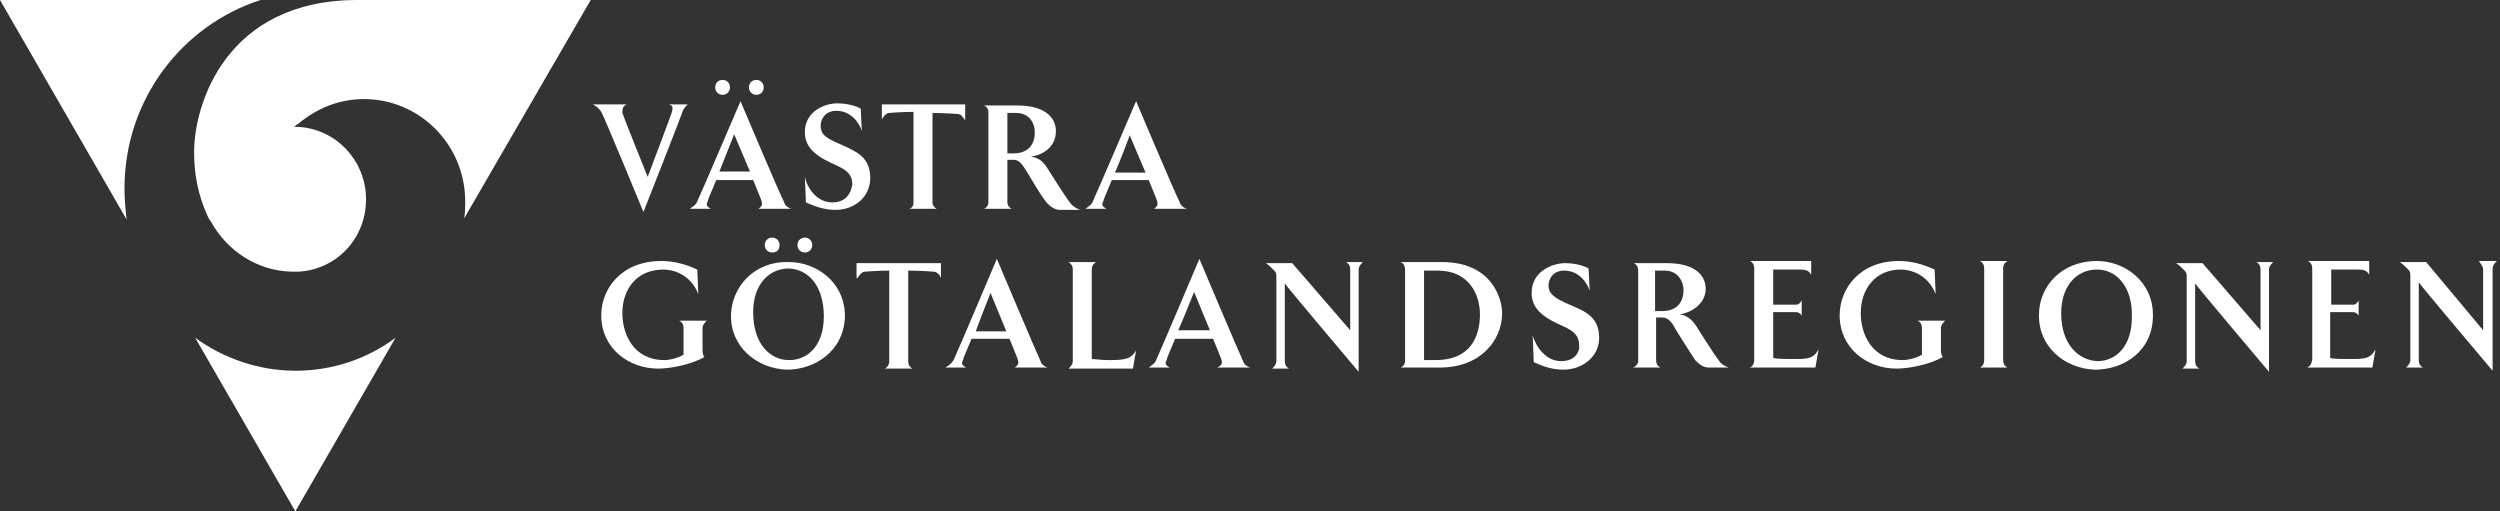 <?xml version="1.0" encoding="UTF-8" standalone="no"?>
<svg width="220px" height="45px" viewBox="0 0 220 45" version="1.1" xmlns="http://www.w3.org/2000/svg" xmlns:xlink="http://www.w3.org/1999/xlink" xmlns:sketch="http://www.bohemiancoding.com/sketch/ns">
    <rect x="0" y="0" width="220" height="45" fill="#333333" stroke="none"/>
    <!-- Generator: Sketch 3.0.4 (8053) - http://www.bohemiancoding.com/sketch -->
    <title>Group</title>
    <desc>Created with Sketch.</desc>
    <defs></defs>
    <g id="Page-1" stroke="none" stroke-width="1" fill="none" fill-rule="evenodd" sketch:type="MSPage">
        <g id="Group" sketch:type="MSLayerGroup">
            <path d="M130.329,27.656 C130.329,26.062 129.401,23.812 126.616,23.812 L125.409,23.812 L125.409,31.688 L126.523,31.688 C129.494,31.688 130.329,29.625 130.329,27.656 L130.329,27.656 Z" id="Shape" sketch:type="MSShapeGroup"></path>
            <path d="M148.245,25.5 C148.245,24.844 147.873,23.812 146.574,23.812 L145.831,23.812 L145.831,27.375 L146.481,27.375 C147.316,27.375 148.245,26.906 148.245,25.5 L148.245,25.5 Z" id="Shape" sketch:type="MSShapeGroup"></path>
            <path d="M64.608,11.812 C64.608,11.812 63.679,14.062 63.308,15.094 L66,15.094 C65.35,13.688 64.608,11.812 64.608,11.812 L64.608,11.812 Z" id="Shape" sketch:type="MSShapeGroup"></path>
            <path d="M98.118,15.188 L100.81,15.188 C100.16,13.688 99.418,11.906 99.418,11.906 C99.418,11.906 98.489,14.156 98.118,15.188 L98.118,15.188 Z" id="Shape" sketch:type="MSShapeGroup"></path>
            <path d="M87.165,25.781 C87.165,25.781 86.236,28.125 85.772,29.156 L88.464,29.156 C87.814,27.562 87.165,25.781 87.165,25.781 L87.165,25.781 Z" id="Shape" sketch:type="MSShapeGroup"></path>
            <path d="M66.278,27.562 C66.278,30.469 67.857,31.781 69.435,31.781 C71.198,31.781 72.498,30.375 72.498,27.938 C72.498,25.312 71.198,23.719 69.435,23.719 C67.578,23.719 66.278,25.125 66.278,27.562 L66.278,27.562 Z" id="Shape" sketch:type="MSShapeGroup"></path>
            <path d="M187.603,27.844 C187.603,25.219 186.304,23.625 184.54,23.625 C182.776,23.625 181.384,25.031 181.384,27.469 C181.384,30.375 182.962,31.688 184.54,31.688 C186.304,31.688 187.603,30.281 187.603,27.844 L187.603,27.844 Z" id="Shape" sketch:type="MSShapeGroup"></path>
            <path d="M103.688,29.062 L106.38,29.062 C105.73,27.562 104.987,25.688 104.987,25.688 C104.987,25.688 104.059,28.125 103.688,29.062 L103.688,29.062 Z" id="Shape" sketch:type="MSShapeGroup"></path>
            <path d="M91.156,11.531 C91.156,10.875 90.785,9.844 89.485,9.844 L88.743,9.844 L88.743,13.406 L89.3,13.406 C90.135,13.406 91.156,12.938 91.156,11.531 L91.156,11.531 Z" id="Shape" sketch:type="MSShapeGroup"></path>
            <path d="M22.928,0 L0,0 L11.139,19.312 C11.046,18.469 10.954,17.531 10.954,16.594 C10.954,8.812 15.966,2.25 22.928,0 L22.928,0 Z" id="Shape" fill="#FFFFFF" sketch:type="MSShapeGroup"></path>
            <path d="M34.81,29.719 C32.304,31.594 29.241,32.625 25.992,32.625 C22.743,32.625 19.586,31.5 17.173,29.719 L25.992,45 L34.81,29.719 L34.81,29.719 Z" id="Shape" fill="#FFFFFF" sketch:type="MSShapeGroup"></path>
            <path d="M17.08,13.406 C17.08,15.375 17.451,17.156 18.194,18.844 C18.287,19.031 18.38,19.312 18.565,19.5 C19.958,22.031 22.557,23.812 25.62,23.906 L25.62,23.906 L25.992,23.906 L26.27,23.906 C29.612,23.719 32.211,21 32.211,17.531 C32.211,14.062 29.426,11.156 25.899,11.156 C25.992,11.062 26.084,10.969 26.27,10.875 C27.848,9.562 29.797,8.719 32.025,8.719 C36.945,8.719 40.937,12.75 40.937,17.719 C40.937,18.188 40.937,18.75 40.844,19.219 L51.983,0 L31.468,0 C19.865,0 17.08,9.188 17.08,13.406 L17.08,13.406 Z" id="Shape" fill="#FFFFFF" sketch:type="MSShapeGroup"></path>
            <path d="M55.139,9.188 L52.169,9.188 C52.54,9.375 52.726,9.562 52.911,9.844 C53.19,10.312 56.624,18.656 56.624,18.656 C56.624,18.656 59.873,10.406 60.059,9.844 C60.152,9.562 60.245,9.469 60.523,9.188 L58.852,9.188 C59.224,9.281 59.224,9.469 59.131,9.844 C59.131,9.938 56.996,15.562 56.996,15.562 C56.996,15.562 54.768,10.031 54.768,9.938 C54.768,9.656 54.768,9.375 55.139,9.188 L55.139,9.188 Z" id="Shape" fill="#FFFFFF" sketch:type="MSShapeGroup"></path>
            <path d="M73.241,17.812 C71.848,17.812 71.013,16.5 70.827,15.562 L70.92,17.812 C71.384,18 72.312,18.469 73.519,18.469 C75.19,18.469 76.582,17.344 76.582,15.656 C76.582,13.781 75.283,13.312 74.076,12.75 C72.776,12.188 72.219,11.906 72.219,11.062 C72.219,10.5 72.591,9.75 73.612,9.75 C74.911,9.75 75.654,10.875 75.84,11.531 L75.747,9.562 C75.097,9.188 74.169,9.094 73.705,9.094 C72.498,9.094 70.827,9.844 70.827,11.625 C70.827,12.656 71.384,13.406 72.591,14.062 C73.797,14.719 75.004,14.906 75.004,16.219 C74.911,16.875 74.54,17.812 73.241,17.812 L73.241,17.812 Z" id="Shape" fill="#FFFFFF" sketch:type="MSShapeGroup"></path>
            <path d="M77.603,10.5 C77.696,10.312 77.975,9.938 78.253,9.938 C78.253,9.938 79.367,9.844 80.388,9.844 L80.388,17.812 C80.388,18.094 80.295,18.281 80.017,18.375 L82.43,18.375 C82.245,18.281 82.059,18.094 82.059,17.812 L82.059,9.938 C82.987,9.938 84.287,10.031 84.287,10.031 C84.565,10.031 84.751,10.312 84.937,10.594 L84.937,9.188 L77.603,9.188 L77.603,10.5 L77.603,10.5 Z" id="Shape" fill="#FFFFFF" sketch:type="MSShapeGroup"></path>
            <path d="M86.608,18.375 L89.021,18.375 C88.835,18.281 88.65,18.094 88.65,17.812 L88.65,14.062 L89.207,14.062 C89.764,14.062 90.042,14.625 90.414,15.188 C90.878,15.938 91.435,16.969 92.084,17.812 C92.363,18.094 92.734,18.469 93.291,18.469 L95.055,18.469 C95.055,18.469 94.498,18.281 94.219,17.906 C93.755,17.344 92.177,14.812 92.177,14.812 C91.992,14.531 91.62,13.875 90.692,13.781 C91.62,13.688 92.92,13.031 92.92,11.531 C92.92,10.594 92.27,9.281 89.485,9.281 L86.608,9.281 C86.793,9.375 86.979,9.562 86.979,9.844 L86.979,17.812 C86.979,18.094 86.793,18.281 86.608,18.375 L86.608,18.375 Z M88.65,9.938 L89.392,9.938 C90.692,9.938 91.063,10.969 91.063,11.625 C91.063,13.031 90.135,13.5 89.207,13.5 L88.65,13.5 L88.65,9.938 L88.65,9.938 Z" id="Shape" fill="#FFFFFF" sketch:type="MSShapeGroup"></path>
            <path d="M103.781,17.719 C103.502,17.25 99.975,8.906 99.975,8.906 C99.975,8.906 96.447,17.156 96.169,17.719 C96.076,18 95.89,18.094 95.519,18.375 L97.376,18.375 C97.004,18.188 96.911,18 97.097,17.719 C97.097,17.531 97.468,16.781 97.84,15.844 L101.089,15.844 C101.46,16.781 101.831,17.625 101.831,17.719 C101.924,18 101.831,18.188 101.553,18.375 L104.43,18.375 C103.966,18.188 103.873,18 103.781,17.719 L103.781,17.719 Z M98.118,15.188 C98.582,14.156 99.418,11.906 99.418,11.906 C99.418,11.906 100.16,13.688 100.81,15.188 L98.118,15.188 L98.118,15.188 Z" id="Shape" fill="#FFFFFF" sketch:type="MSShapeGroup"></path>
            <path d="M67.207,7.688 C67.207,7.312 66.928,7.031 66.557,7.031 C66.186,7.031 65.907,7.312 65.907,7.688 C65.907,8.062 66.186,8.344 66.557,8.344 C66.928,8.344 67.207,8.062 67.207,7.688 L67.207,7.688 Z" id="Shape" fill="#FFFFFF" sketch:type="MSShapeGroup"></path>
            <path d="M60.709,18.375 L62.565,18.375 C62.194,18.188 62.101,18 62.287,17.719 C62.287,17.531 62.658,16.781 63.03,15.844 L66.278,15.844 C66.65,16.781 67.021,17.625 67.021,17.719 C67.114,18 67.021,18.188 66.743,18.375 L69.62,18.375 C69.156,18.188 69.063,18 68.97,17.719 C68.692,17.25 65.165,8.906 65.165,8.906 C65.165,8.906 61.637,17.156 61.359,17.719 C61.266,18 61.08,18.094 60.709,18.375 L60.709,18.375 Z M64.608,11.812 C64.608,11.812 65.35,13.594 66,15.094 L63.308,15.094 C63.679,14.156 64.608,11.812 64.608,11.812 L64.608,11.812 Z" id="Shape" fill="#FFFFFF" sketch:type="MSShapeGroup"></path>
            <path d="M64.236,7.688 C64.236,7.312 63.958,7.031 63.586,7.031 C63.215,7.031 62.937,7.312 62.937,7.688 C62.937,8.062 63.215,8.344 63.586,8.344 C63.958,8.344 64.236,8.062 64.236,7.688 L64.236,7.688 Z" id="Shape" fill="#FFFFFF" sketch:type="MSShapeGroup"></path>
            <path d="M52.911,27.75 C52.911,30.656 55.325,32.438 57.924,32.438 C59.038,32.438 60.895,32.062 62.008,31.406 C61.916,31.406 61.823,31.125 61.823,30.844 L61.823,28.875 C61.823,28.594 62.008,28.406 62.194,28.219 L59.781,28.219 C59.966,28.312 60.152,28.5 60.152,28.875 L60.152,31.219 C59.502,31.594 58.759,31.688 58.481,31.688 C55.696,31.688 54.768,29.344 54.768,27.562 C54.768,25.406 56.068,23.719 58.388,23.719 C59.038,23.719 60.709,24 61.451,25.875 L61.359,23.719 C60.338,23.25 59.316,22.969 58.203,22.969 C54.675,22.969 52.911,25.406 52.911,27.75 L52.911,27.75 Z" id="Shape" fill="#FFFFFF" sketch:type="MSShapeGroup"></path>
            <path d="M75.468,24.469 C75.561,24.281 75.84,23.906 76.118,23.906 C76.118,23.906 77.232,23.812 78.253,23.812 L78.253,31.781 C78.253,32.062 78.16,32.25 77.882,32.438 L80.295,32.438 C80.11,32.344 79.924,32.156 79.924,31.781 L79.924,23.812 C80.945,23.812 82.152,23.906 82.152,23.906 C82.43,23.906 82.709,24.188 82.802,24.469 L82.802,23.156 L75.376,23.156 L75.376,24.469 L75.468,24.469 Z" id="Shape" fill="#FFFFFF" sketch:type="MSShapeGroup"></path>
            <path d="M83.173,32.344 L85.03,32.344 C84.658,32.156 84.565,31.969 84.751,31.688 C84.751,31.5 85.122,30.75 85.494,29.812 L88.835,29.812 C89.207,30.75 89.578,31.594 89.578,31.688 C89.671,31.969 89.578,32.156 89.3,32.344 L92.177,32.344 C91.713,32.156 91.62,31.969 91.527,31.688 C91.249,31.125 87.722,22.781 87.722,22.781 C87.722,22.781 84.194,31.125 83.916,31.688 C83.73,31.969 83.544,32.156 83.173,32.344 L83.173,32.344 Z M87.165,25.781 C87.165,25.781 87.907,27.562 88.557,29.156 L85.865,29.156 C86.236,28.125 87.165,25.781 87.165,25.781 L87.165,25.781 Z" id="Shape" fill="#FFFFFF" sketch:type="MSShapeGroup"></path>
            <path d="M94.405,23.719 L94.405,31.781 C94.405,32.062 94.219,32.25 94.034,32.438 L99.696,32.438 L99.975,30.844 C99.511,31.594 99.046,31.688 97.561,31.688 C96.911,31.688 96.354,31.594 96.076,31.594 L96.076,23.719 C96.076,23.438 96.169,23.25 96.447,23.062 L94.034,23.062 C94.312,23.25 94.405,23.438 94.405,23.719 L94.405,23.719 Z" id="Shape" fill="#FFFFFF" sketch:type="MSShapeGroup"></path>
            <path d="M107.122,32.344 L110,32.344 C109.536,32.156 109.443,31.969 109.35,31.688 C109.072,31.125 105.544,22.781 105.544,22.781 C105.544,22.781 102.017,31.125 101.738,31.688 C101.646,31.969 101.46,32.062 101.089,32.344 L102.945,32.344 C102.574,32.156 102.481,31.969 102.667,31.688 C102.667,31.5 103.038,30.75 103.409,29.812 L106.751,29.812 C107.122,30.75 107.494,31.594 107.494,31.688 C107.586,31.969 107.494,32.156 107.122,32.344 L107.122,32.344 Z M103.688,29.062 C104.152,28.031 105.08,25.688 105.08,25.688 C105.08,25.688 105.823,27.469 106.473,29.062 L103.688,29.062 L103.688,29.062 Z" id="Shape" fill="#FFFFFF" sketch:type="MSShapeGroup"></path>
            <path d="M113.713,23.156 L111.392,23.156 C111.671,23.344 111.857,23.531 112.042,23.719 C112.321,24 112.321,24 112.321,24.562 L112.321,31.781 C112.321,32.062 112.135,32.25 111.949,32.438 L113.435,32.438 C113.249,32.344 113.063,32.156 113.063,31.781 L113.063,24.938 C113.063,25.031 119.561,32.719 119.561,32.719 L119.561,23.719 C119.561,23.438 119.747,23.25 119.932,23.062 L118.447,23.062 C118.633,23.156 118.819,23.344 118.819,23.719 L118.819,29.062 L113.713,23.156 L113.713,23.156 Z" id="Shape" fill="#FFFFFF" sketch:type="MSShapeGroup"></path>
            <path d="M123.274,32.344 L126.709,32.344 C130.329,32.344 132.186,29.906 132.186,27.562 C132.186,26.25 131.257,23.062 126.895,23.062 L123.274,23.062 C123.46,23.156 123.646,23.344 123.646,23.719 L123.646,31.781 C123.646,32.062 123.46,32.25 123.274,32.344 L123.274,32.344 Z M125.316,23.812 L126.523,23.812 C129.308,23.812 130.236,25.969 130.236,27.656 C130.236,29.625 129.401,31.688 126.338,31.688 L125.316,31.688 L125.316,23.812 L125.316,23.812 Z" id="Shape" fill="#FFFFFF" sketch:type="MSShapeGroup"></path>
            <path d="M137.384,31.781 C135.992,31.781 135.156,30.469 134.878,29.531 L134.97,31.875 C135.435,32.062 136.363,32.531 137.57,32.531 C139.241,32.531 140.726,31.406 140.726,29.719 C140.726,27.844 139.426,27.375 138.127,26.812 C136.827,26.25 136.27,25.875 136.27,25.125 C136.27,24.562 136.641,23.812 137.662,23.812 C138.962,23.812 139.705,24.938 139.89,25.594 L139.797,23.625 C139.148,23.25 138.219,23.156 137.755,23.156 C136.549,23.156 134.785,23.906 134.785,25.781 C134.785,26.812 135.342,27.562 136.549,28.219 C137.755,28.875 138.962,29.062 138.962,30.375 C139.055,30.844 138.684,31.781 137.384,31.781 L137.384,31.781 Z" id="Shape" fill="#FFFFFF" sketch:type="MSShapeGroup"></path>
            <path d="M143.696,32.344 L146.11,32.344 C145.924,32.25 145.738,32.062 145.738,31.688 L145.738,27.938 L146.295,27.938 C146.852,27.938 147.224,28.5 147.502,29.062 C147.966,29.812 148.616,30.844 149.173,31.688 C149.451,31.969 149.823,32.344 150.38,32.344 L152.143,32.344 C152.143,32.344 151.494,32.156 151.308,31.781 C150.844,31.219 149.266,28.688 149.266,28.688 C149.08,28.406 148.616,27.75 147.781,27.656 C148.709,27.562 150.101,26.812 150.101,25.406 C150.101,24.469 149.451,23.156 146.667,23.156 L143.789,23.156 C143.975,23.25 144.16,23.438 144.16,23.812 L144.16,31.875 C144.068,32.062 143.975,32.25 143.696,32.344 L143.696,32.344 Z M145.738,23.812 L146.481,23.812 C147.781,23.812 148.152,24.938 148.152,25.5 C148.152,26.906 147.224,27.375 146.295,27.375 L145.646,27.375 L145.646,23.812 L145.738,23.812 Z" id="Shape" fill="#FFFFFF" sketch:type="MSShapeGroup"></path>
            <path d="M154,32.344 L159.755,32.344 L160.034,30.75 C159.57,31.594 159.013,31.594 157.806,31.594 C157.156,31.594 156.321,31.594 156.042,31.5 L156.042,27.469 L158.084,27.469 C158.27,27.469 158.549,27.656 158.549,27.844 L158.549,26.438 C158.456,26.625 158.27,26.812 158.084,26.812 L156.042,26.812 L156.042,23.719 L158.363,23.719 C158.92,23.719 159.198,23.812 159.384,24.188 L159.384,22.969 L154,22.969 C154.186,23.062 154.371,23.25 154.371,23.625 L154.371,31.688 C154.371,32.062 154.186,32.25 154,32.344 L154,32.344 Z" id="Shape" fill="#FFFFFF" sketch:type="MSShapeGroup"></path>
            <path d="M167.274,23.719 C167.924,23.719 169.595,24 170.338,25.875 L170.245,23.719 C169.224,23.25 168.203,22.969 167.089,22.969 C163.654,22.969 161.89,25.406 161.89,27.75 C161.89,30.656 164.304,32.438 166.903,32.438 C168.017,32.438 169.873,32.062 170.987,31.406 C170.895,31.406 170.802,31.125 170.802,30.844 L170.802,28.875 C170.802,28.594 170.987,28.406 171.173,28.219 L168.759,28.219 C168.945,28.312 169.131,28.5 169.131,28.875 L169.131,31.219 C168.481,31.594 167.738,31.688 167.46,31.688 C164.675,31.688 163.747,29.344 163.747,27.562 C163.747,25.406 165.046,23.719 167.274,23.719 L167.274,23.719 Z" id="Shape" fill="#FFFFFF" sketch:type="MSShapeGroup"></path>
            <path d="M174.236,32.344 L176.65,32.344 C176.464,32.25 176.278,32.062 176.278,31.688 L176.278,23.625 C176.278,23.344 176.371,23.156 176.65,22.969 L174.236,22.969 C174.422,23.062 174.608,23.25 174.608,23.625 L174.608,31.688 C174.608,32.062 174.422,32.25 174.236,32.344 L174.236,32.344 Z" id="Shape" fill="#FFFFFF" sketch:type="MSShapeGroup"></path>
            <path d="M189.46,27.75 C189.46,24.656 186.861,22.969 184.54,22.969 C181.291,22.969 179.435,25.312 179.435,27.656 C179.342,30.469 181.662,32.438 184.354,32.531 C186.861,32.531 189.46,30.938 189.46,27.75 L189.46,27.75 Z M181.384,27.562 C181.384,25.125 182.776,23.719 184.54,23.719 C186.304,23.719 187.696,25.312 187.603,27.938 C187.603,30.375 186.304,31.781 184.54,31.781 C182.962,31.688 181.384,30.375 181.384,27.562 L181.384,27.562 Z" id="Shape" fill="#FFFFFF" sketch:type="MSShapeGroup"></path>
            <path d="M193.823,23.156 L191.502,23.156 C191.781,23.344 191.966,23.531 192.152,23.719 C192.43,24 192.43,24 192.43,24.562 L192.43,31.781 C192.43,32.062 192.245,32.25 192.059,32.438 L193.544,32.438 C193.359,32.344 193.173,32.156 193.173,31.781 L193.173,24.938 C193.173,25.031 199.671,32.719 199.671,32.719 L199.671,23.719 C199.671,23.438 199.857,23.25 200.042,23.062 L198.557,23.062 C198.743,23.156 198.928,23.344 198.928,23.719 L198.928,29.062 L193.823,23.156 L193.823,23.156 Z" id="Shape" fill="#FFFFFF" sketch:type="MSShapeGroup"></path>
            <path d="M203.013,32.344 L208.768,32.344 L209.046,30.75 C208.582,31.594 208.025,31.594 206.819,31.594 C206.169,31.594 205.333,31.594 205.055,31.5 L205.055,27.469 L207.097,27.469 C207.283,27.469 207.561,27.656 207.561,27.844 L207.561,26.438 C207.468,26.625 207.283,26.812 207.097,26.812 L205.148,26.812 L205.148,23.719 L207.468,23.719 C208.025,23.719 208.304,23.812 208.489,24.188 L208.489,22.969 L203.105,22.969 C203.291,23.062 203.477,23.25 203.477,23.625 L203.477,31.688 C203.384,32.062 203.291,32.25 203.013,32.344 L203.013,32.344 Z" id="Shape" fill="#FFFFFF" sketch:type="MSShapeGroup"></path>
            <path d="M218.515,23.719 L218.515,29.062 L213.502,23.062 L211.181,23.062 C211.46,23.25 211.646,23.438 211.831,23.625 C212.11,23.906 212.11,23.906 212.11,24.469 L212.11,31.688 C212.11,31.969 211.924,32.156 211.738,32.344 L213.224,32.344 C213.038,32.25 212.852,32.062 212.852,31.688 L212.852,24.844 C212.852,24.938 219.35,32.625 219.35,32.625 L219.35,23.625 C219.35,23.344 219.536,23.156 219.722,22.969 L218.143,22.969 C218.329,23.25 218.515,23.438 218.515,23.719 L218.515,23.719 Z" id="Shape" fill="#FFFFFF" sketch:type="MSShapeGroup"></path>
            <path d="M64.329,27.656 C64.236,30.469 66.557,32.438 69.249,32.531 C71.662,32.531 74.262,30.938 74.354,27.844 C74.354,24.75 71.755,23.062 69.435,23.062 C66.278,22.969 64.422,25.312 64.329,27.656 L64.329,27.656 Z M72.498,27.844 C72.498,30.281 71.198,31.688 69.435,31.688 C67.857,31.688 66.278,30.375 66.278,27.469 C66.278,25.031 67.671,23.625 69.435,23.625 C71.198,23.719 72.498,25.219 72.498,27.844 L72.498,27.844 Z" id="Shape" fill="#FFFFFF" sketch:type="MSShapeGroup"></path>
            <path d="M70.177,21.562 C70.177,21.938 70.456,22.219 70.827,22.219 C71.198,22.219 71.477,21.938 71.477,21.562 C71.477,21.188 71.198,20.906 70.827,20.906 C70.456,20.906 70.177,21.188 70.177,21.562 L70.177,21.562 Z" id="Shape" fill="#FFFFFF" sketch:type="MSShapeGroup"></path>
            <path d="M68.599,21.562 C68.599,21.188 68.321,20.906 67.949,20.906 C67.578,20.906 67.3,21.188 67.3,21.562 C67.3,21.938 67.578,22.219 67.949,22.219 C68.321,22.219 68.599,22.031 68.599,21.562 L68.599,21.562 Z" id="Shape" fill="#FFFFFF" sketch:type="MSShapeGroup"></path>
        </g>
    </g>
</svg>